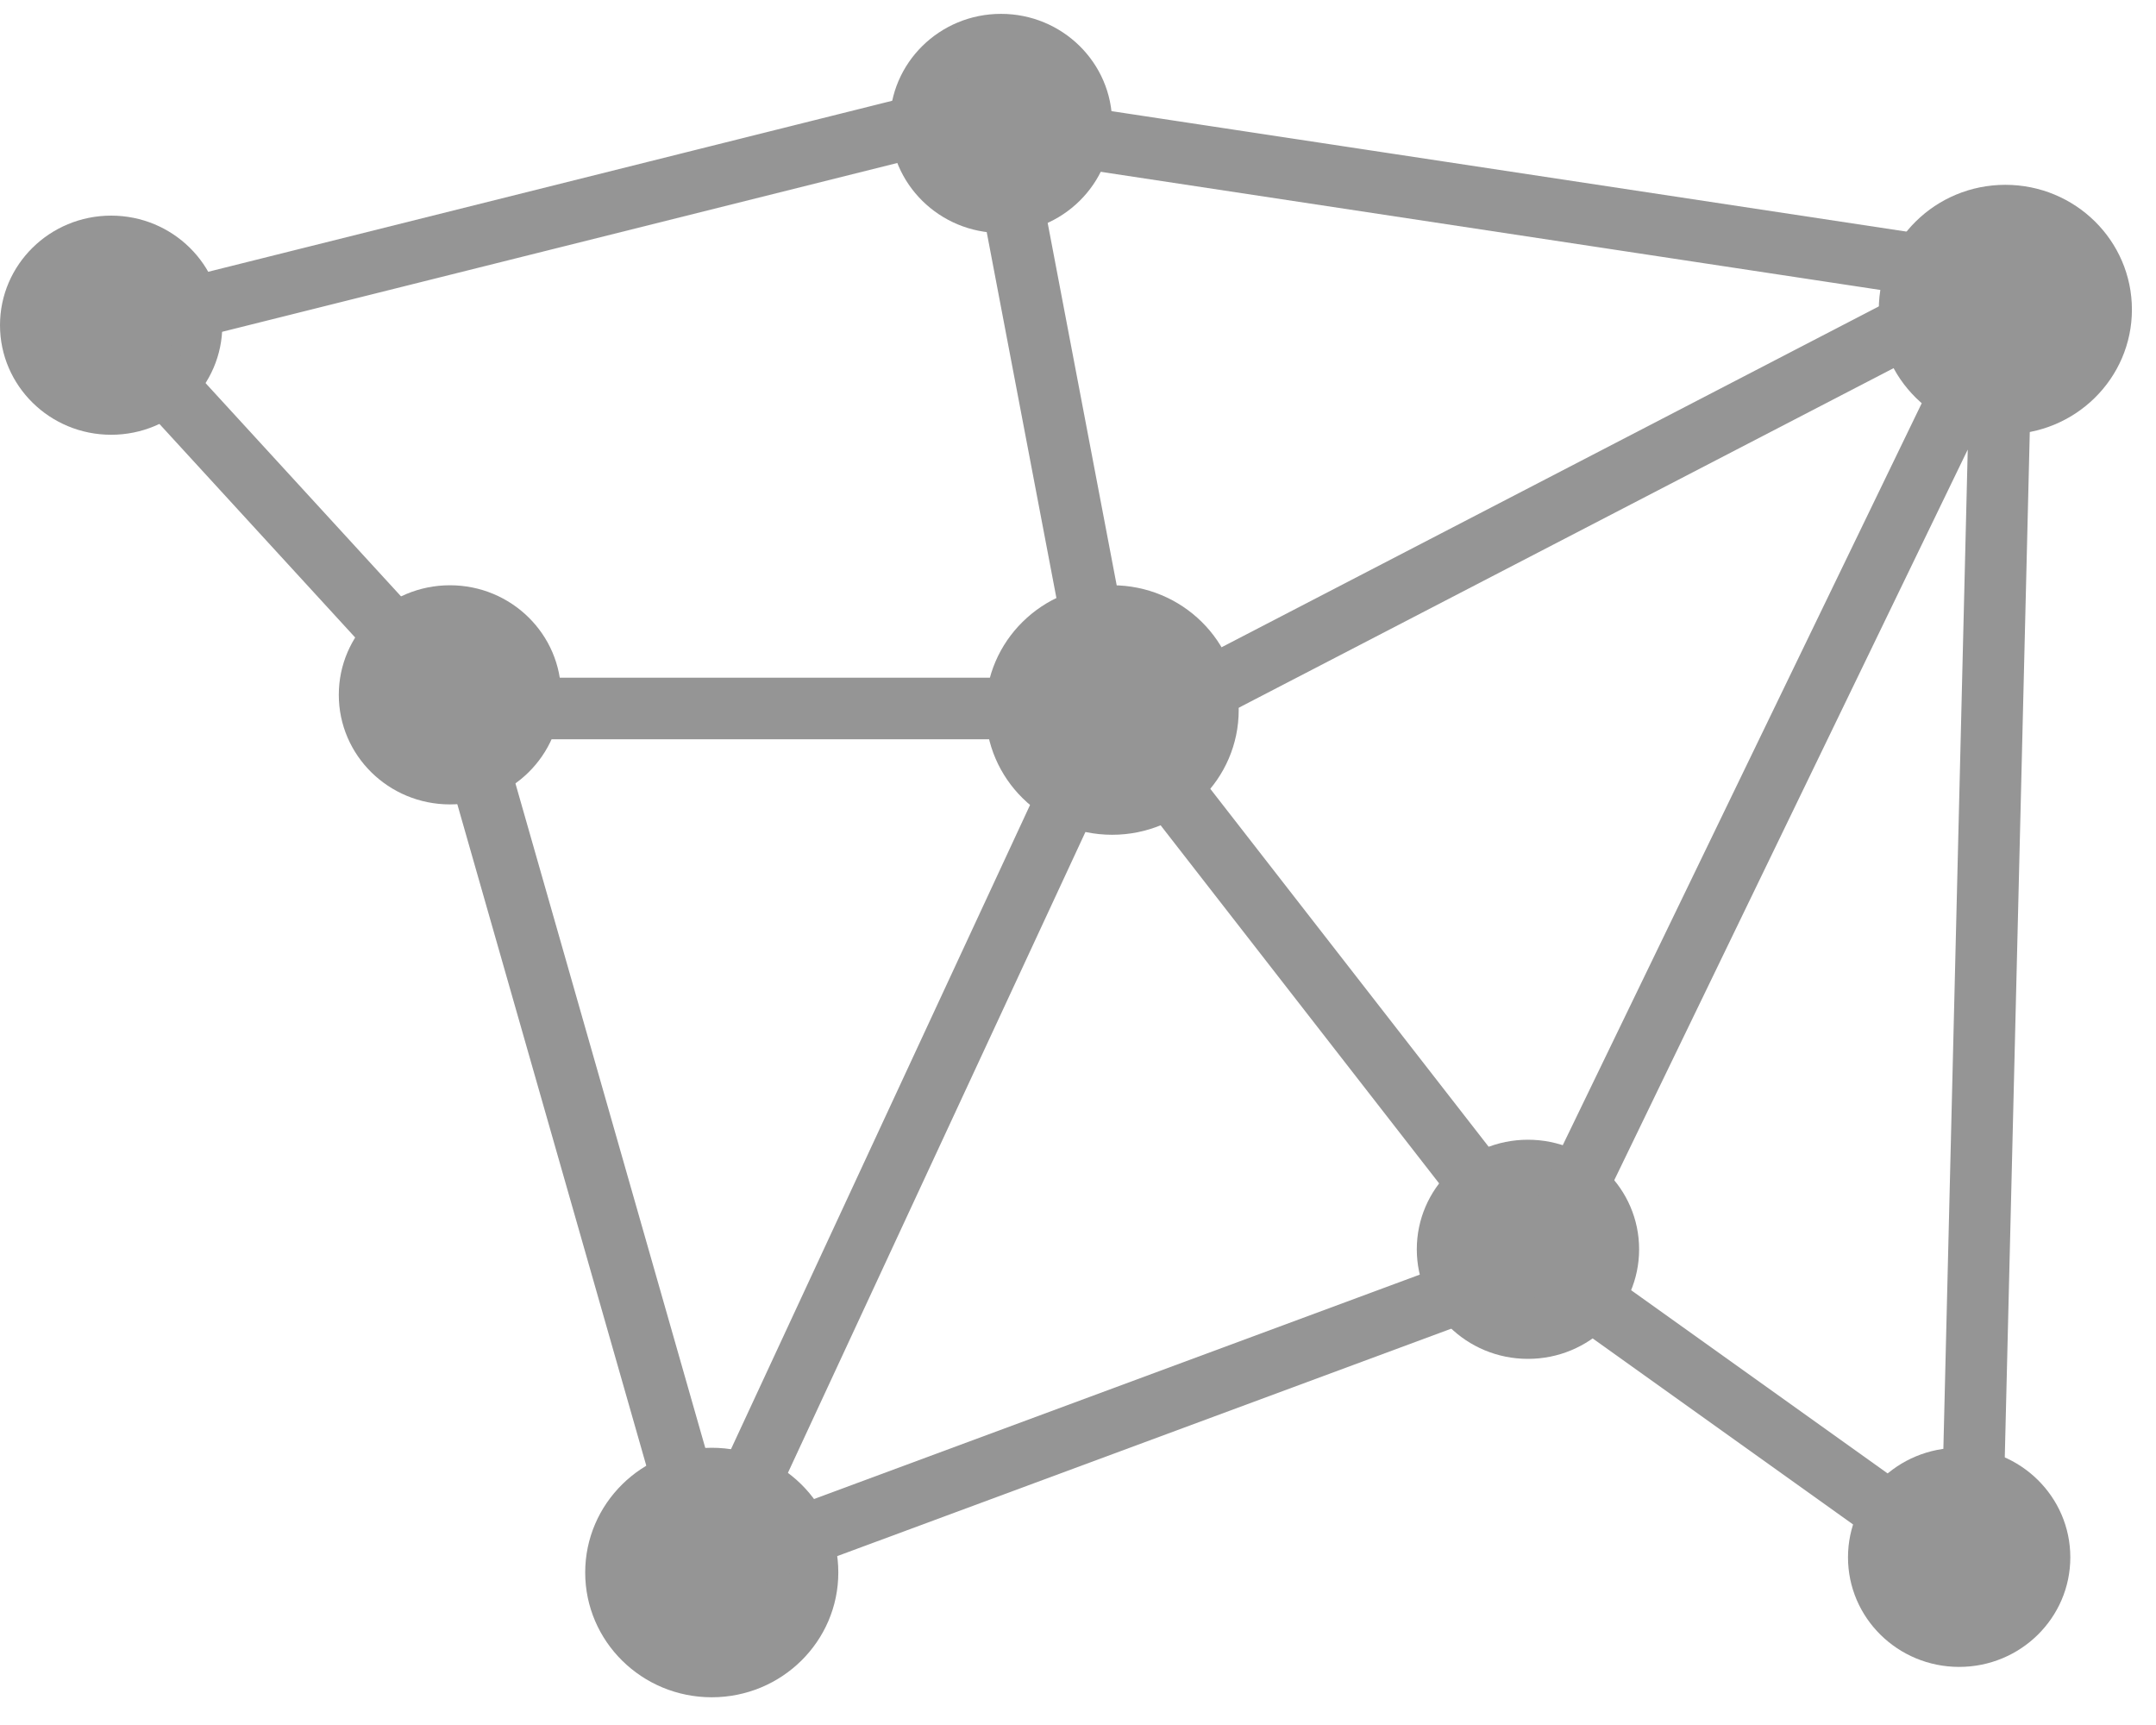 <svg xmlns="http://www.w3.org/2000/svg" viewBox="0 0 70 56"><g fill="none" fill-rule="evenodd"><ellipse fill="#959595" cx="14.609" cy="22.557" rx="3.609" ry="3.557"/><ellipse fill="#959595" cx="3.609" cy="10.557" rx="3.609" ry="3.557"/><ellipse fill="#959595" cx="36.109" cy="23.05" rx="4.109" ry="4.05"/><ellipse fill="#959595" cx="49.609" cy="40.557" rx="3.609" ry="3.557"/><ellipse fill="#959595" cx="63.609" cy="50.557" rx="3.609" ry="3.557"/><ellipse fill="#959595" cx="23.109" cy="51.05" rx="4.109" ry="4.05"/><ellipse fill="#959595" cx="65.109" cy="10.05" rx="4.109" ry="4.05"/><ellipse fill="#959595" cx="32.5" cy="4.007" rx="3.609" ry="3.557"/><path stroke="#959595" stroke-width="2" stroke-linecap="round" stroke-linejoin="round" d="M32 3.544l-28 7M36 23L23 51M32 2l4 21M36 23l14 18M50 41l14 10M65 9L32 4M65 9L38 23M23 51l-8-28M15 23L4 11M36 23H15M50 41L23 51M65 10L50 41M65 10l-1 41"/></g></svg>